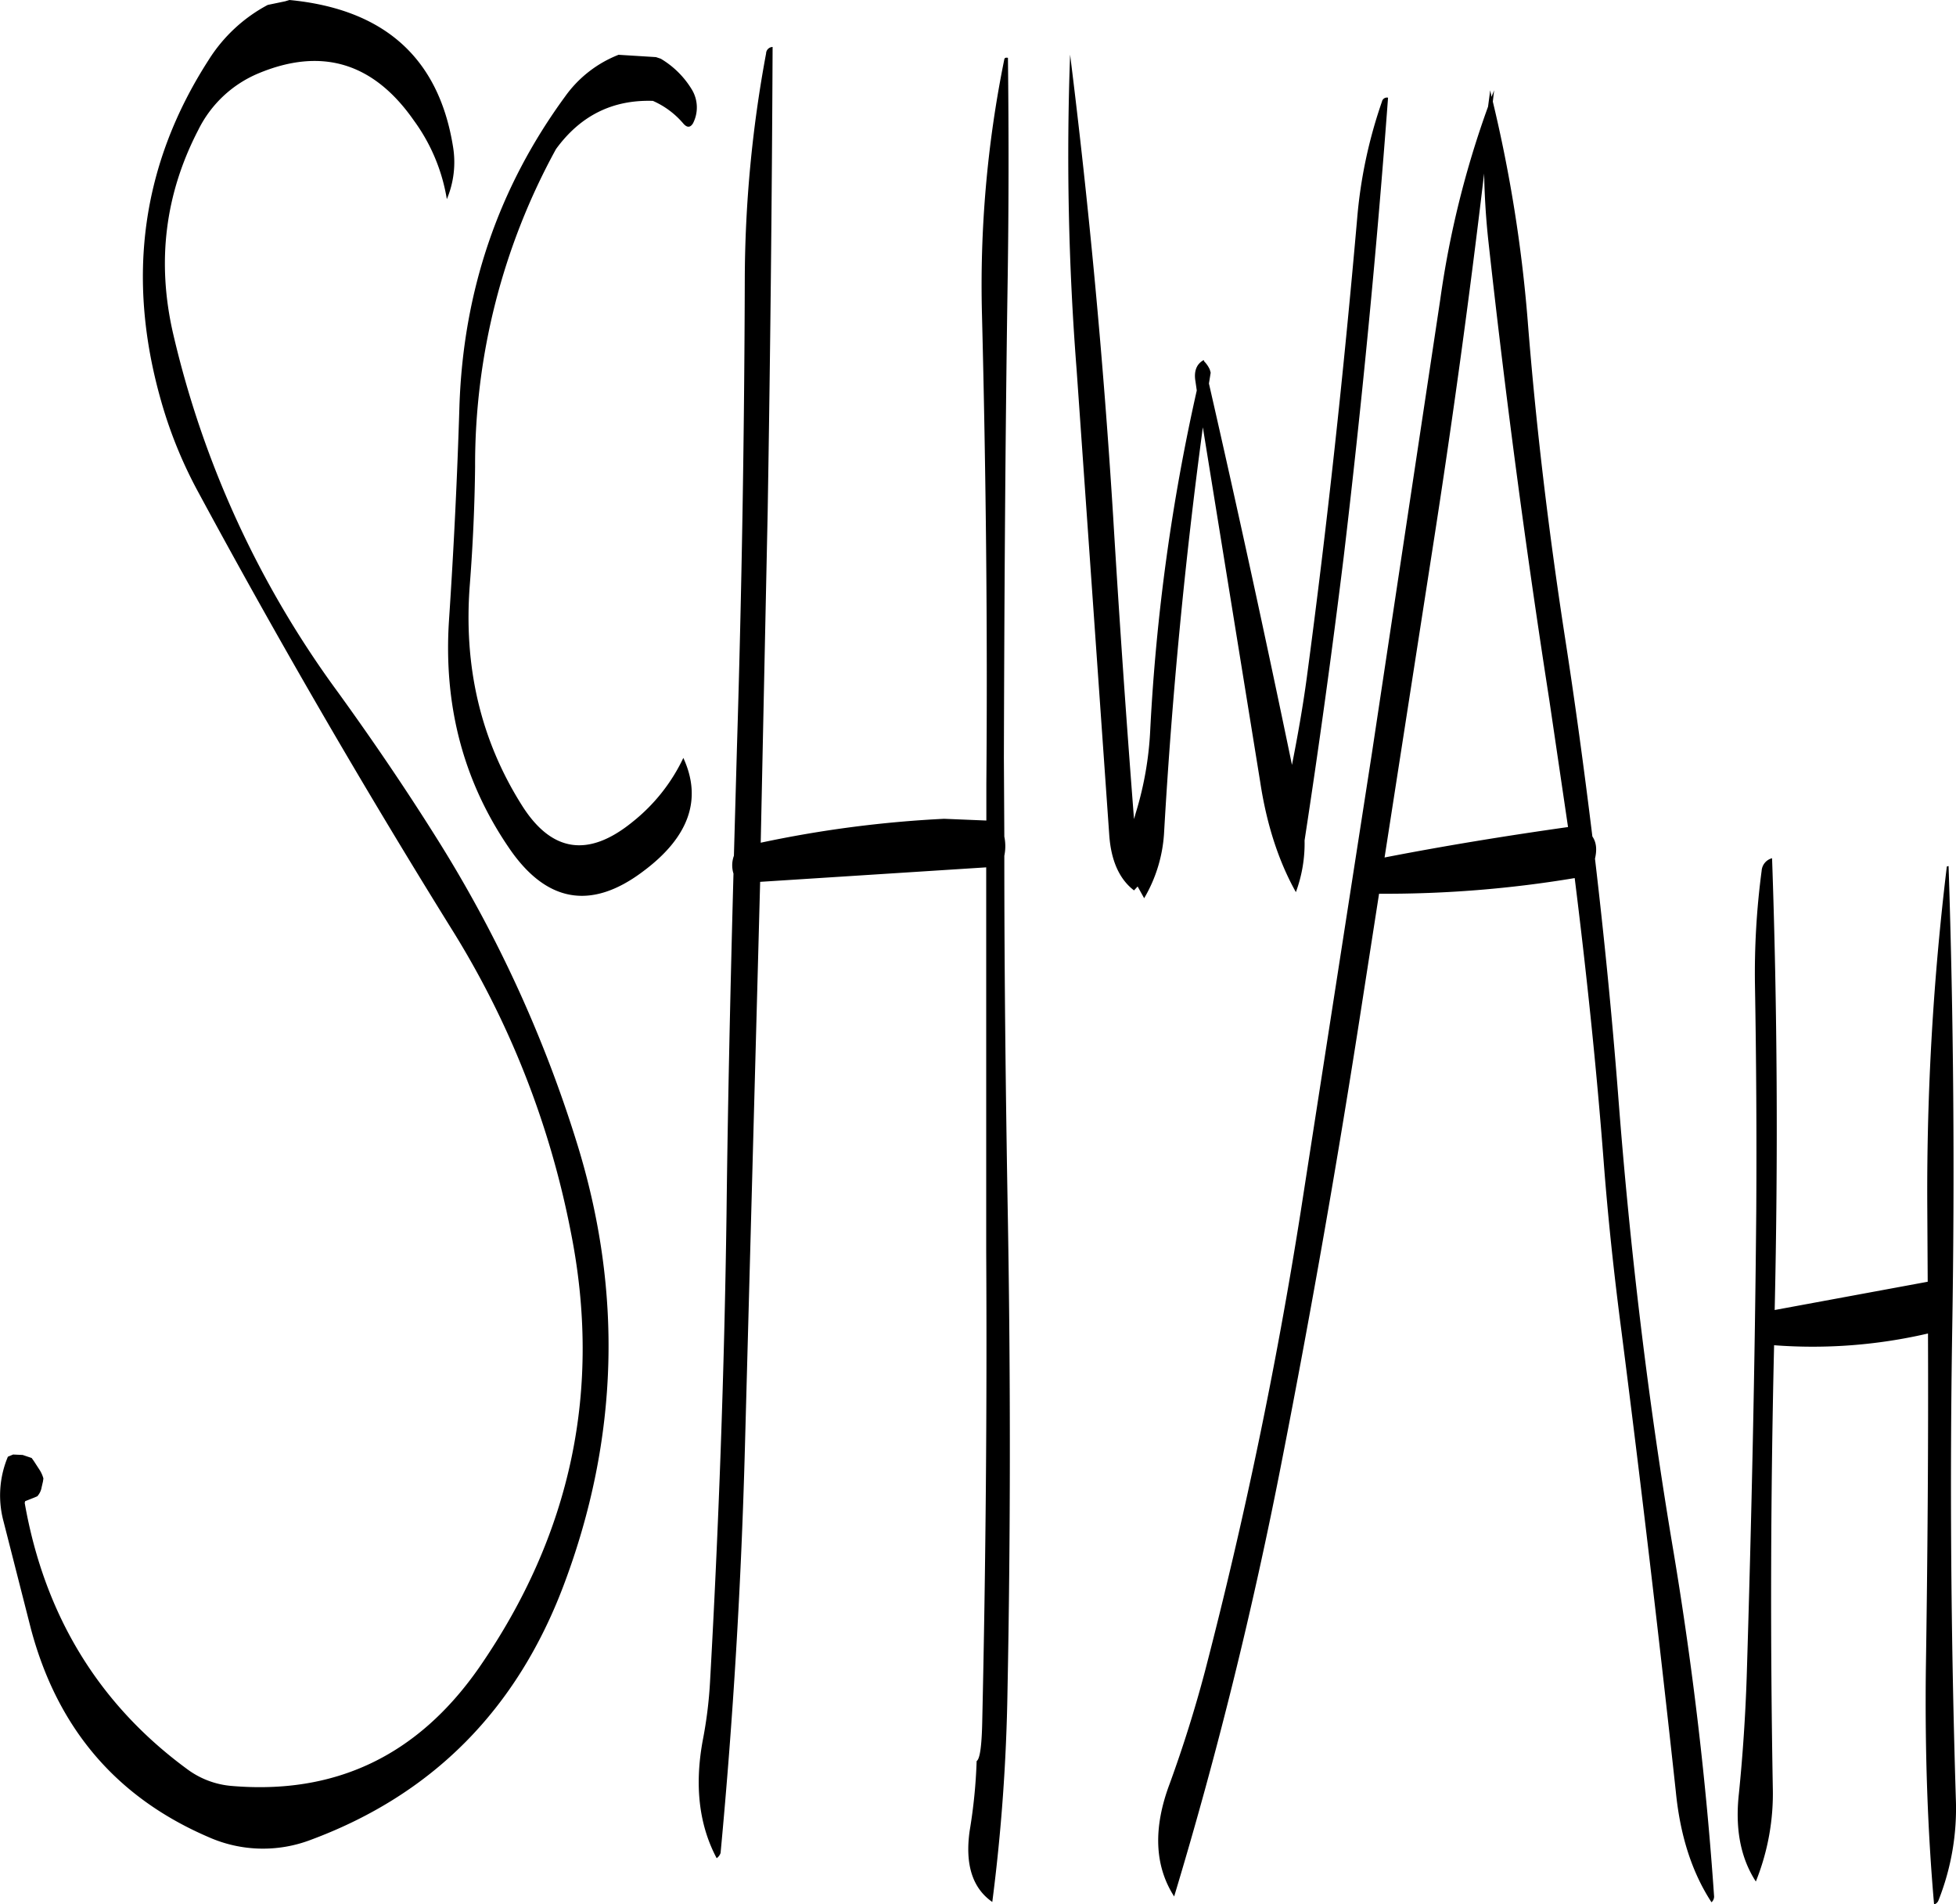 <svg id="Layer_1" data-name="Layer 1" xmlns="http://www.w3.org/2000/svg" viewBox="0 0 539.91 525.48"><defs><style>.cls-1{fill-rule:evenodd;}</style></defs><path class="cls-1" d="M130.08,94.2a26.28,26.28,0,0,0,1.68-14.64Q125.82,43,86.64,39.24l-1.2.36-4.8,1A43.21,43.21,0,0,0,64.32,55.8Q36.6,98.82,51.24,150a122.52,122.52,0,0,0,10.2,25q32.94,61,69.72,120.24a246.37,246.37,0,0,1,33.12,83.88q13,65-25.32,120.36C122,523.8,99.24,534.6,70.44,532.08a23.85,23.85,0,0,1-12.12-4.68C34,509.52,19,485,13.56,454l.12-.48,2.52-1,.84-.36a4.94,4.94,0,0,0,1.2-2.52l.36-1.56.12-.84a8.66,8.66,0,0,0-1.08-2.4l-1.56-2.4-.6-.84L13,440.76l-2.64-.12-1.44.6a27.56,27.56,0,0,0-1.2,17.88l7.56,29.64c7.32,27.48,23.64,46.56,49.08,57.48a37,37,0,0,0,28.2.72q50.4-18.72,69.84-70.44,22.68-60.3,3.6-121.8a355.89,355.89,0,0,0-39-84.6c-8.52-13.56-17.52-26.76-26.88-39.72a269.93,269.93,0,0,1-45.6-99.12q-6.84-29.7,7-56.28A32.44,32.44,0,0,1,78,59.52q26.28-11,43,13A50.54,50.54,0,0,1,130.08,94.2Zm47.4-39.84a32.77,32.77,0,0,0-14.76,11.52q-27.54,37.62-29.16,85.32c-.6,19.68-1.56,39.36-2.88,59.16-1.56,23.64,4,44.52,16.56,62.88,10.2,15,22.56,17.28,36.84,6.6,12.84-9.48,16.56-20,11.28-31.44a49.77,49.77,0,0,1-14,17.64Q163,281,150.72,261.36c-11.4-18.12-16.08-38.4-14.28-61Q137.7,184,137.88,168A181.1,181.1,0,0,1,160.2,80.4c6.72-9.24,15.6-13.68,26.76-13.32a23.3,23.3,0,0,1,8.28,6.12c1.08,1.32,2,1.32,2.76.12a9.55,9.55,0,0,0-.36-9.48,24.81,24.81,0,0,0-8.52-8.4L187.8,55ZM283.92,55.8a312.71,312.71,0,0,0-6.12,70.56c1.08,43.2,1.56,86.28,1.2,129.12v10.2l-11.64-.48a317.54,317.54,0,0,0-50.64,6.6l1.92-91.32Q219.72,115.32,220,52.2a1.85,1.85,0,0,0-1.8,1.8,344.83,344.83,0,0,0-5.88,62.4q-.18,64.44-2.16,129l-.84,30a7.66,7.66,0,0,0-.12,4.92c-.84,31.32-1.56,62.76-1.92,94.08-.6,43.32-2.16,86.28-4.56,129.12a118.44,118.44,0,0,1-2,16c-2.28,12.36-1.08,23.28,3.84,32.52a2.85,2.85,0,0,0,1.08-1.44q5.22-55.62,6.72-112l3.48-129,.72-27,62.4-4V384.48q.36,64.62-1.08,129.12c-.12,7.08-.6,11-1.56,11.64a144.28,144.28,0,0,1-1.92,19.2c-1.32,9.24.72,15.84,6.24,19.68a517.07,517.07,0,0,0,4.2-58.44c.84-42.84.84-85.92.12-129-.6-33.72-1-67.56-1-101.28a13,13,0,0,0,0-5.28l-.12-21.72c.12-43,.36-86,1-129.12.36-22,.36-43.32.12-64.08C284.28,55.08,284,55.2,283.92,55.8ZM491.16,311.16c.36,20.52.48,41,.36,61.68-.36,43-1.32,86-2.64,129.12-.36,10.8-1.08,21.6-2.16,32.28-1.08,9.72.48,17.76,4.68,24.24a65,65,0,0,0,4.68-26q-1.08-61,.36-122a140.67,140.67,0,0,0,42.48-3.24c.12,31.08-.12,62.28-.6,93.36-.24,22.2.48,43.68,2.28,64.2a1.82,1.82,0,0,0,1.2-1.08,68.8,68.8,0,0,0,4.8-28.2c-1.32-43.08-1.68-86.16-1-129q1.08-65.16-1-128.28l-.48.12a743,743,0,0,0-5.4,93.24l.12,21.36-42.24,7.8q1.44-63-.72-124.68a3.85,3.85,0,0,0-2.88,3.48A213.93,213.93,0,0,0,491.16,311.16ZM417.6,106q7,63.54,16.8,126.48l5.16,35c-17,2.4-34,5.16-50.64,8.4l13.32-85.68q8.1-51.84,14.16-103.08C416.52,93.24,416.88,99.48,417.6,106Zm-.12-37.32a262.25,262.25,0,0,0-13.2,53.28L385.44,247,365.76,373.68q-10.08,63.9-26.4,126.72-4.14,15.66-9.72,31c-4.68,12.36-4.2,22.8,1.2,31.2q17.82-59,29.76-120.36,12.24-62.46,22-125.52l4.8-30.84a317,317,0,0,0,54-4.32c3.24,26,6,52.08,8,78.24,1.2,15.72,2.88,31.32,4.92,46.92q8.1,63.36,15,127c1.2,12.12,4.44,22.2,9.84,30.48a2.11,2.11,0,0,0,.72-1.56q-3.24-47.34-11.16-94.92c-7.08-41.88-12.12-84.12-15.36-126.72-1.68-21.72-3.84-43.32-6.36-64.8q.9-3.78-.72-6.12c-2.28-18.6-4.8-37.2-7.68-55.68-4.44-28.92-7.92-57.84-10.2-87a392.58,392.58,0,0,0-9.6-60.12l.36-3.12-.72,1.8-.36-1.8ZM381.36,99.48c-3.72,42.48-8.28,84.72-13.92,126.84-1.08,8-2.52,16.08-4.08,24q-11-53.1-22.92-105.24l.48-3-.24-.84a7.69,7.69,0,0,0-1.56-2.28l-.12-.36c-2,1.08-2.76,3.12-2.28,5.88l.36,2.52a554.7,554.7,0,0,0-12.84,93.6,92.68,92.68,0,0,1-4,23l-.48,1.68q-3.24-41.58-5.76-83.52-4-64.26-11.88-127.44a760.22,760.22,0,0,0,1.8,87l9,128.28c.48,7.08,2.76,12.24,6.84,15.36l1-1.08,1.8,3.24a40.1,40.1,0,0,0,5.52-18.48q3.24-56.16,10.68-111.48l15.84,97.92c1.8,11.88,5.16,22,9.84,30.36a38.85,38.85,0,0,0,2.4-14.28q5.94-38.7,10.8-78.24,7.56-63.72,12.24-126.72a1.39,1.39,0,0,0-1.68,1.08A131.22,131.22,0,0,0,381.36,99.48Z" transform="translate(-6.74 -39.24)"/></svg>